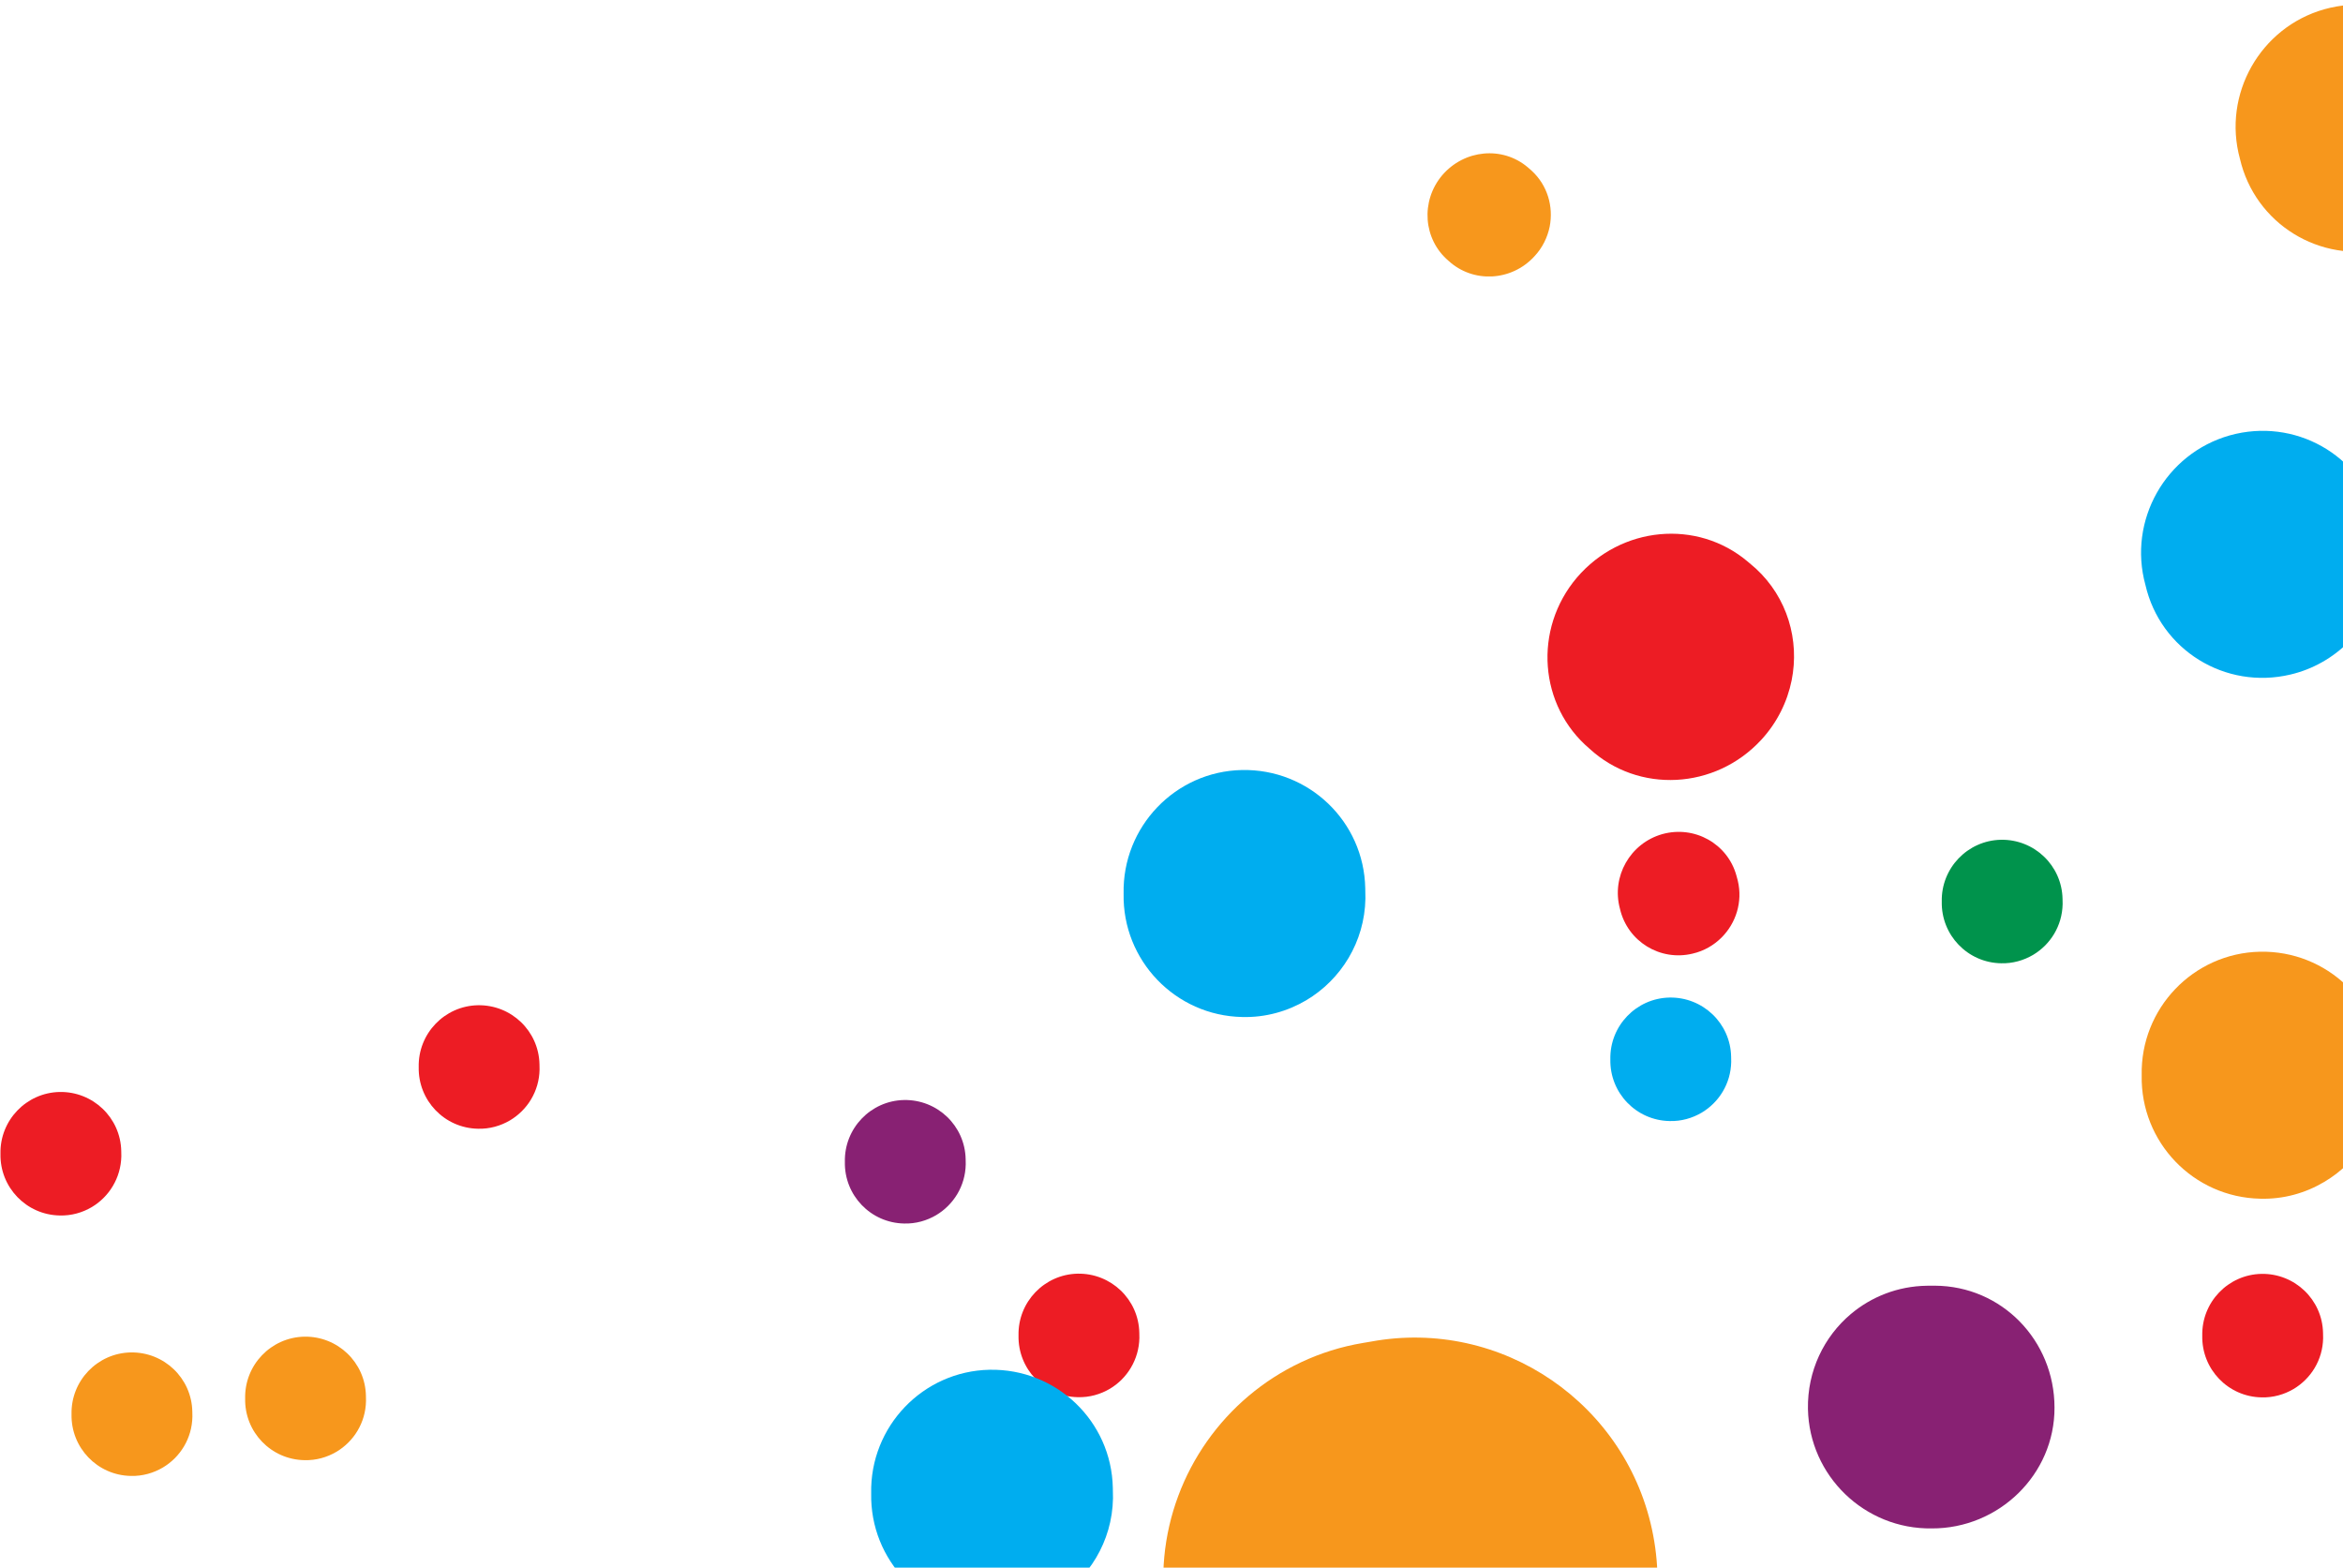 <?xml version="1.0" encoding="UTF-8" standalone="no"?>
<svg width="281px" height="188px" viewBox="0 0 281 188" version="1.1" xmlns="http://www.w3.org/2000/svg" xmlns:xlink="http://www.w3.org/1999/xlink"><script xmlns="" type="text/javascript" charset="utf-8" id="zm-extension"/>
    <!-- Generator: Sketch 43.1 (39012) - http://www.bohemiancoding.com/sketch -->
    <title>cocaine</title>
    <desc>Created with Sketch.</desc>
    <defs/>
    <g id="Page-1" stroke="none" stroke-width="1" fill="none" fill-rule="evenodd">
        <g id="Home-mobile" transform="translate(-94, -325)">
            <g id="Group-11" transform="translate(0, 79)">
                <g id="cocaine" transform="translate(389.5, 847.5) scale(-1, 1) rotate(225) translate(-389.5, -847.5) translate(-174, 279)">
                    <path d="M763.038,992.687 L763.471,993.134 C766.245,996.02 766.136,1000.6 763.254,1003.378 C760.372,1006.142 755.772,1006.047 752.998,1003.147 C750.103,1000.37 750.008,995.777 752.795,992.891 C753.756,991.874 754.96,991.21 756.219,990.885 C758.559,990.289 761.157,990.885 763.038,992.687" id="Fill-9" fill="#ED1C24"/>
                    <path d="M692.11,1094.431 L692.543,1094.878 C695.317,1097.764 695.209,1102.344 692.327,1105.121 C689.445,1107.885 684.844,1107.79 682.071,1104.891 C679.175,1102.113 679.08,1097.52 681.868,1094.634 C682.828,1093.618 684.032,1092.954 685.291,1092.629 C687.632,1092.033 690.229,1092.629 692.11,1094.431" id="Fill-11" fill="#ED1C24"/>
                    <path d="M734.934,1066.319 L735.367,1066.766 C738.141,1069.652 738.033,1074.231 735.151,1077.008 C732.269,1079.772 727.669,1079.677 724.895,1076.778 C721.999,1074.001 721.905,1069.408 724.692,1066.522 C725.653,1065.506 726.857,1064.843 728.115,1064.517 C730.456,1063.921 733.054,1064.504 734.934,1066.319" id="Fill-15" fill="#ED1C24"/>
                    <path d="M852.555,980.703 L852.867,981.243 C854.85,984.712 853.601,989.099 850.11,991.07 C846.606,993.027 842.164,991.799 840.181,988.316 C838.063,984.915 839.122,980.46 842.545,978.368 C843.726,977.626 845.057,977.275 846.375,977.275 C848.806,977.275 851.183,978.489 852.555,980.703" id="Fill-17" fill="#ED1C24"/>
                    <path d="M863.407,892.284 L863.84,892.731 C866.614,895.617 866.506,900.196 863.624,902.973 C860.742,905.737 856.142,905.642 853.368,902.743 C850.472,899.965 850.378,895.373 853.165,892.487 C854.126,891.471 855.33,890.807 856.588,890.482 C858.929,889.886 861.527,890.469 863.407,892.284" id="Fill-21" fill="#ED1C24"/>
                    <path d="M880.563,1005.679 L880.467,1006.914 C879.809,1014.846 872.728,1020.698 864.633,1020.067 C856.539,1019.41 850.526,1012.417 851.183,1004.485 C851.512,996.526 858.36,990.352 866.482,990.674 C869.304,990.781 871.948,991.694 874.125,993.144 C878.193,995.855 880.782,1000.499 880.563,1005.679" id="Fill-43" fill="#ED1C24"/>
                    <path d="M836.642,965.914 L837.075,966.361 C839.849,969.247 839.741,973.826 836.859,976.603 C833.977,979.367 829.376,979.272 826.603,976.373 C823.707,973.596 823.613,969.003 826.4,966.118 C827.36,965.101 828.565,964.438 829.823,964.113 C832.164,963.516 834.762,964.099 836.642,965.914" id="Fill-113" fill="#00ADEF"/>
                    <path d="M819.47,1010.783 L820.334,1011.675 C825.883,1017.446 825.68,1026.596 819.902,1032.151 C814.137,1037.693 804.929,1037.49 799.38,1031.705 C793.602,1026.15 793.426,1016.959 798.975,1011.188 C800.892,1009.161 803.309,1007.823 805.834,1007.174 C810.518,1005.985 815.716,1007.161 819.47,1010.783" id="Fill-151" fill="#00ADEF"/>
                    <path d="M747.204,981.331 L748.068,982.223 C753.617,987.994 753.414,997.144 747.636,1002.699 C741.871,1008.24 732.663,1008.038 727.114,1002.253 C721.336,996.698 721.16,987.521 726.709,981.736 C728.626,979.709 731.043,978.371 733.567,977.722 C738.252,976.533 743.45,977.708 747.204,981.331" id="Fill-153" fill="#00ADEF"/>
                    <path d="M936.951,956.016 L937.574,957.093 C941.532,964.042 939.052,972.808 932.058,976.754 C925.064,980.672 916.173,978.195 912.215,971.233 C907.96,964.445 910.074,955.544 916.919,951.329 C919.29,949.861 921.961,949.161 924.576,949.161 C929.442,949.161 934.2,951.599 936.951,956.016" id="Fill-179" fill="#00ADEF"/>
                    <path d="M878.128,951.188 L878.561,951.635 C881.335,954.521 881.227,959.1 878.345,961.877 C875.463,964.641 870.863,964.546 868.089,961.647 C865.193,958.87 865.099,954.277 867.886,951.391 C868.847,950.375 870.051,949.712 871.309,949.386 C873.65,948.79 876.248,949.373 878.128,951.188" id="Fill-195" fill="#00934C"/>
                    <path d="M825.4,878.156 C822.174,878.43 818.848,877.639 815.975,875.683 C809.356,871.189 807.655,862.191 812.185,855.609 L812.726,854.84 C817.378,848.324 826.472,846.808 832.991,851.434 C839.51,856.059 841.046,865.08 836.416,871.563 L836.173,871.904 C833.599,875.639 829.599,877.804 825.4,878.156" id="Fill-248" fill="#00934C"/>
                    <path d="M763.038,1022.141 L763.471,1022.588 C766.245,1025.474 766.136,1030.053 763.254,1032.83 C760.372,1035.594 755.772,1035.499 752.998,1032.6 C750.103,1029.822 750.008,1025.23 752.795,1022.344 C753.756,1021.328 754.96,1020.664 756.219,1020.339 C758.559,1019.743 761.157,1020.326 763.038,1022.141" id="Fill-270" fill="#882173"/>
                    <path d="M825.396,934.384 C821.205,934.738 816.883,933.256 813.716,929.972 C808.15,924.177 808.315,914.943 814.09,909.337 C819.743,903.642 829.08,903.476 834.744,909.182 C840.431,914.877 840.585,923.967 834.92,929.673 L834.249,930.337 C831.742,932.769 828.607,934.108 825.396,934.384" id="Fill-324" fill="#882173"/>
                    <path d="M692.11,1052.932 L692.543,1053.379 C695.317,1056.265 695.209,1060.844 692.327,1063.621 C689.445,1066.384 684.844,1066.29 682.071,1063.391 C679.175,1060.613 679.08,1056.021 681.868,1053.135 C682.828,1052.119 684.032,1051.455 685.291,1051.13 C687.632,1050.534 690.229,1051.117 692.11,1052.932" id="Fill-402" fill="#F7971C"/>
                    <path d="M676.051,1066.319 L676.484,1066.766 C679.258,1069.652 679.149,1074.231 676.267,1077.008 C673.385,1079.772 668.785,1079.677 666.011,1076.778 C663.116,1074.001 663.021,1069.408 665.808,1066.522 C666.769,1065.506 667.973,1064.843 669.232,1064.517 C671.572,1063.921 674.17,1064.504 676.051,1066.319" id="Fill-406" fill="#F7971C"/>
                    <path d="M981.115,984.128 L981.73,985.201 C985.702,992.154 983.209,1000.94 976.212,1004.87 C969.231,1008.784 960.323,1006.307 956.367,999.354 C952.129,992.567 954.239,983.649 961.071,979.438 C963.447,977.968 966.123,977.275 968.733,977.275 C973.603,977.275 978.356,979.702 981.115,984.128" id="Fill-508" fill="#F7971C"/>
                    <path d="M895.29,1058.408 L895.249,1059.027 C894.919,1062.998 891.377,1065.918 887.327,1065.608 C883.278,1065.272 880.271,1061.786 880.6,1057.816 C880.765,1053.832 884.184,1050.737 888.247,1050.912 C889.661,1050.952 890.979,1051.41 892.078,1052.137 C894.096,1053.496 895.4,1055.811 895.29,1058.408" id="Fill-510" fill="#F7971C"/>
                    <path d="M767.402,978.51 C757.502,979.35 747.445,975.047 741.34,966.309 C732.131,953.177 735.236,935.073 748.28,925.81 L749.728,924.787 C762.837,915.722 780.864,919.12 789.877,932.383 C798.891,945.62 795.512,963.712 782.338,972.764 L781.581,973.302 C777.251,976.398 772.32,978.09 767.402,978.51" id="Fill-528" fill="#F7971C"/>
                    <path d="M890.398,909.034 L891.262,909.926 C896.81,915.699 896.608,924.851 890.83,930.407 C885.053,935.949 875.86,935.746 870.312,929.961 C864.535,924.404 864.346,915.226 869.907,909.44 C871.824,907.412 874.24,906.074 876.765,905.438 C881.449,904.235 886.646,905.411 890.398,909.034" id="Fill-532" fill="#F7971C"/>
                </g>
            </g>
        </g>
    </g>
</svg>